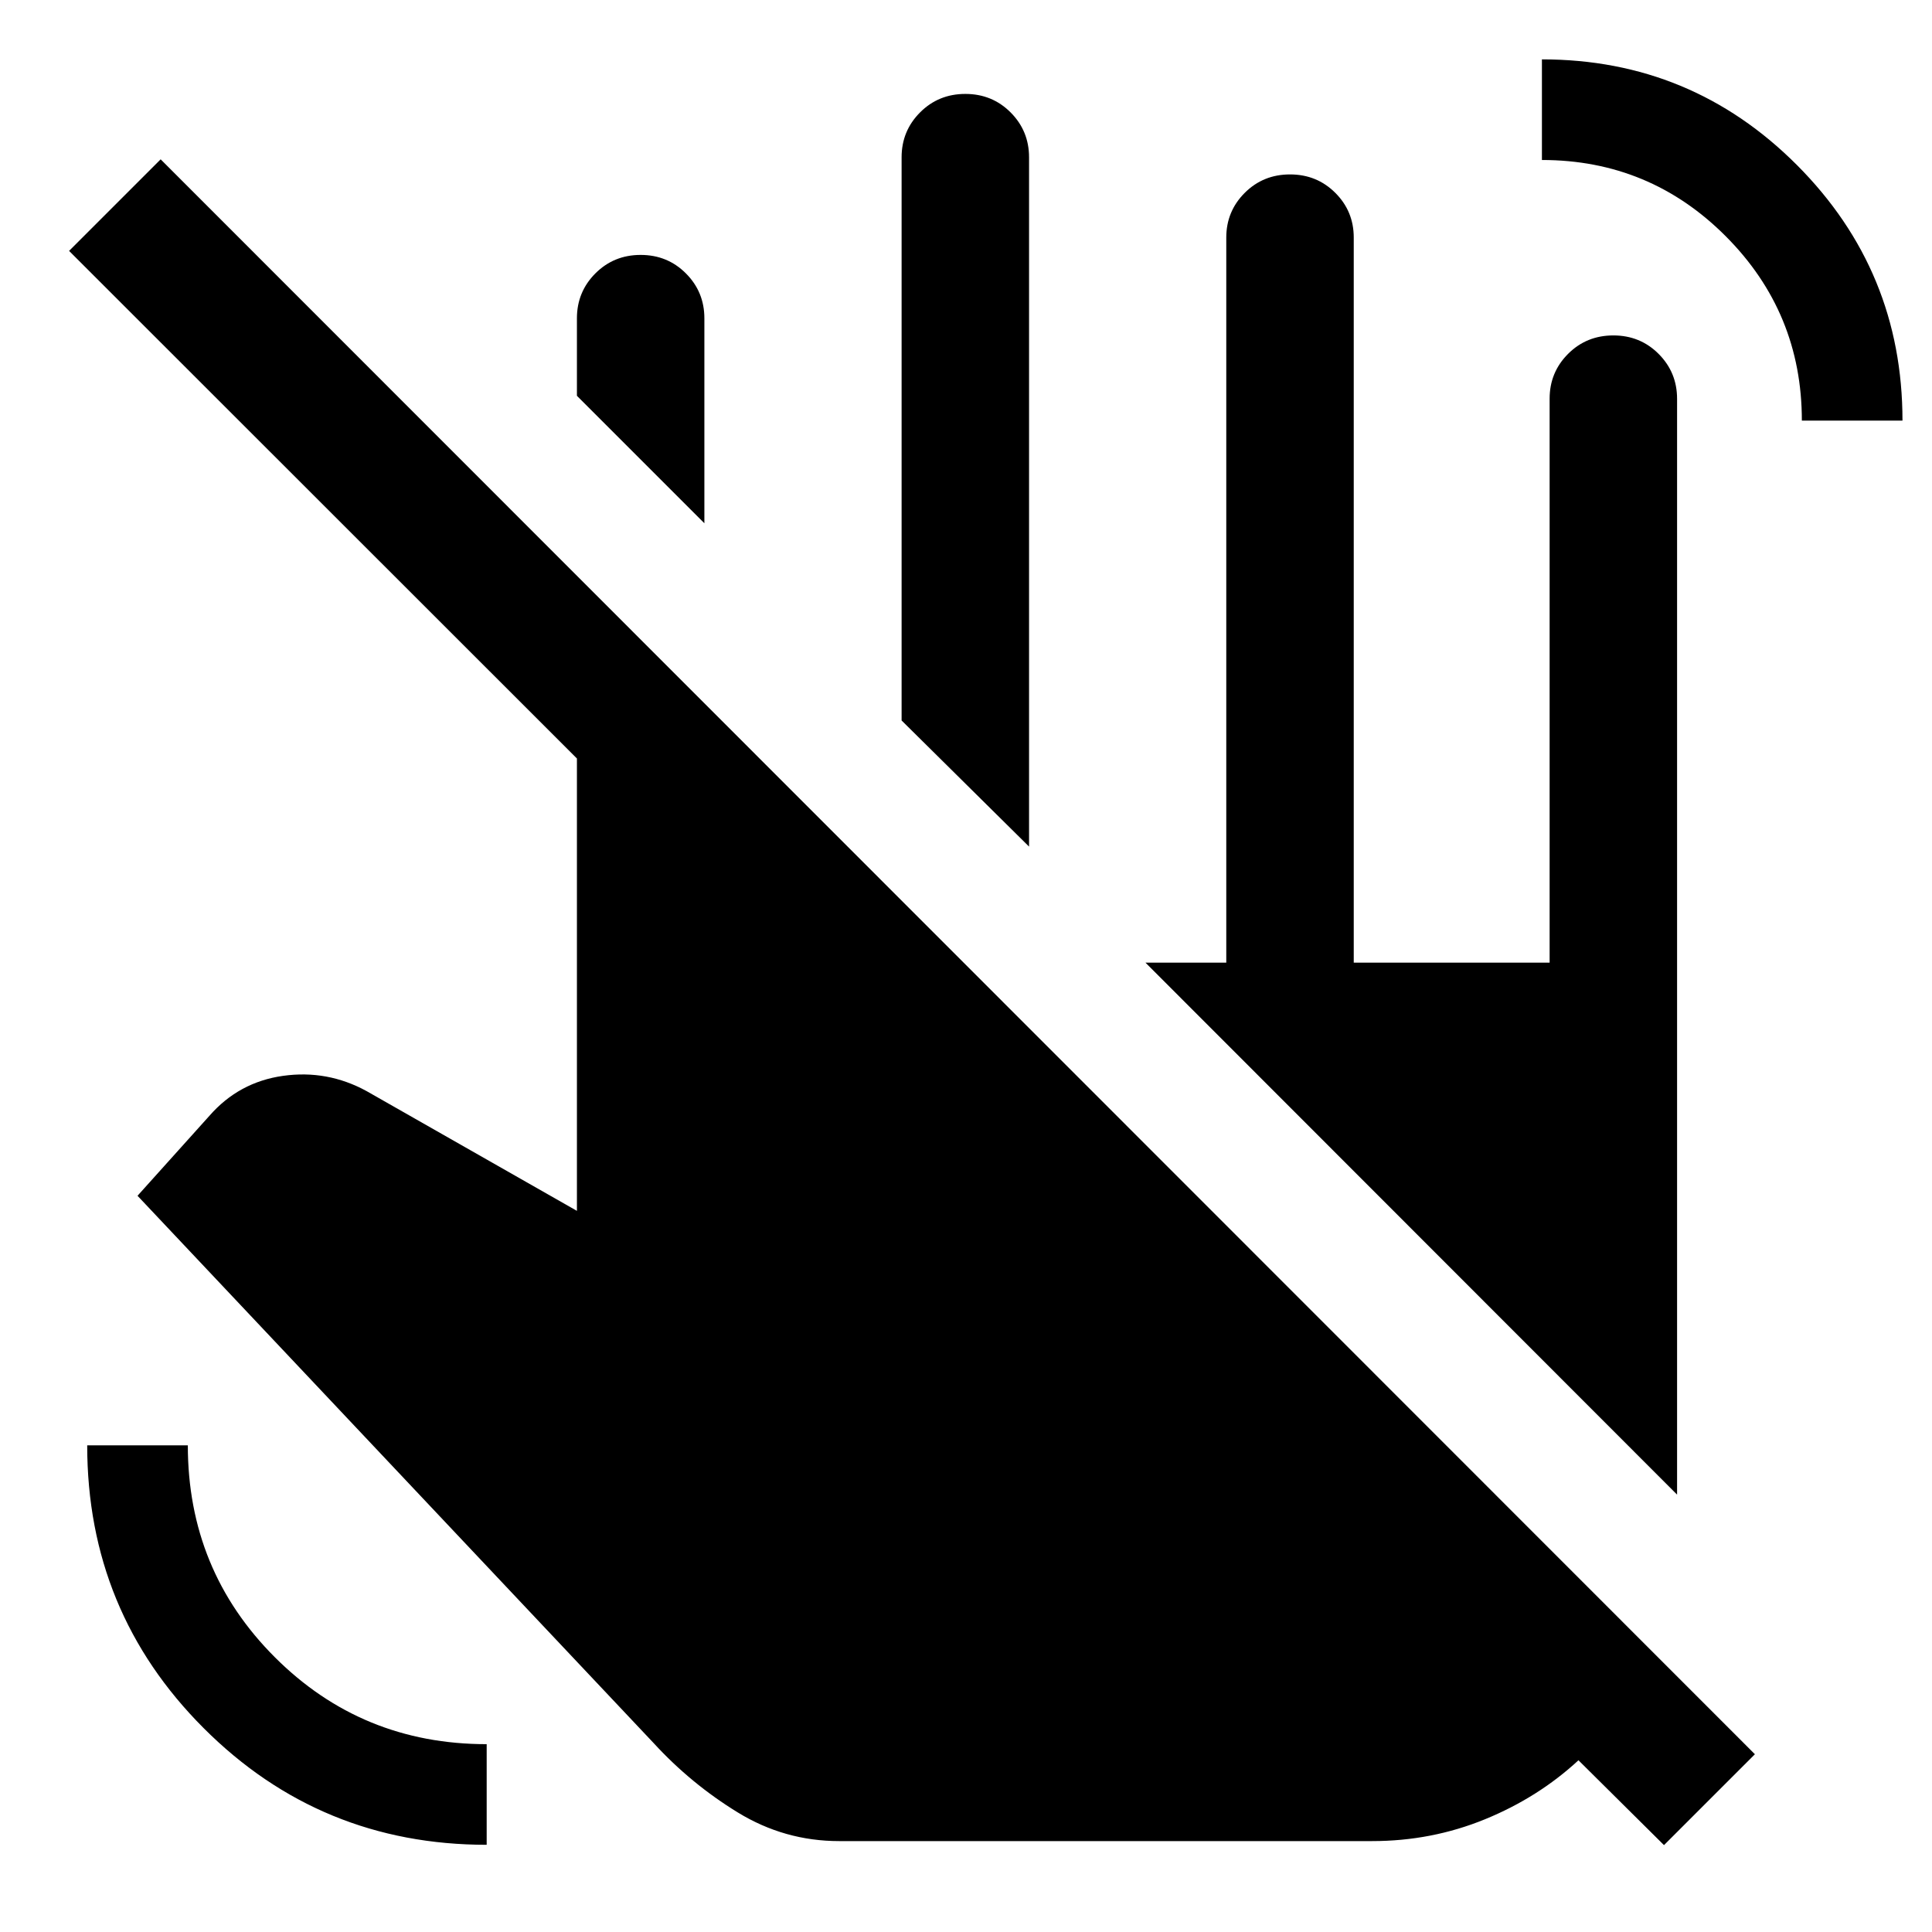 <svg xmlns="http://www.w3.org/2000/svg" height="40" viewBox="0 -960 960 960" width="40"><path d="m350-700-63.33-63.33v-38.5q0-13.12 9.16-22.31 9.17-9.19 22.5-9.19 13.34 0 22.5 9.19 9.17 9.19 9.17 22.31V-700Zm161.33 160.67L448-602v-279.83q0-13.12 9.17-22.31 9.16-9.19 22.5-9.19 13.33 0 22.5 9.19 9.16 9.19 9.16 22.31v342.5ZM417-45.17q-27.17 0-50.42-14.25t-41.75-34.41l-256.5-272L104-405.5q14.67-16.83 36.67-19.92 22-3.08 41.5 7.59l104.5 59.5v-224.78L34.33-835.33l45.5-45.5L872-88.33l-45.17 45.16-42.5-42.16q-20 18.5-46.49 29.33-26.49 10.83-56.01 10.83H417ZM895.33-751q0-53.67-37.79-91.58-37.79-37.92-91.37-37.92v-50q74.33 0 126.75 52.54 52.41 52.55 52.41 126.96h-50ZM241.83-43.33q-82.66 0-140.58-57.92-57.92-57.92-57.92-140.58h50q0 62.05 43.22 105.28 43.23 43.22 105.28 43.22v50Zm591.5-174L569.17-481.67h40.16v-360.28q0-13.05 9.17-22.22 9.17-9.16 22.5-9.16t22.5 9.15q9.17 9.15 9.17 22.2v360.31H770v-280.22q0-13.11 9.17-22.28 9.16-9.16 22.5-9.16 13.33 0 22.5 9.19 9.16 9.19 9.16 22.31v544.5Z"/></svg>